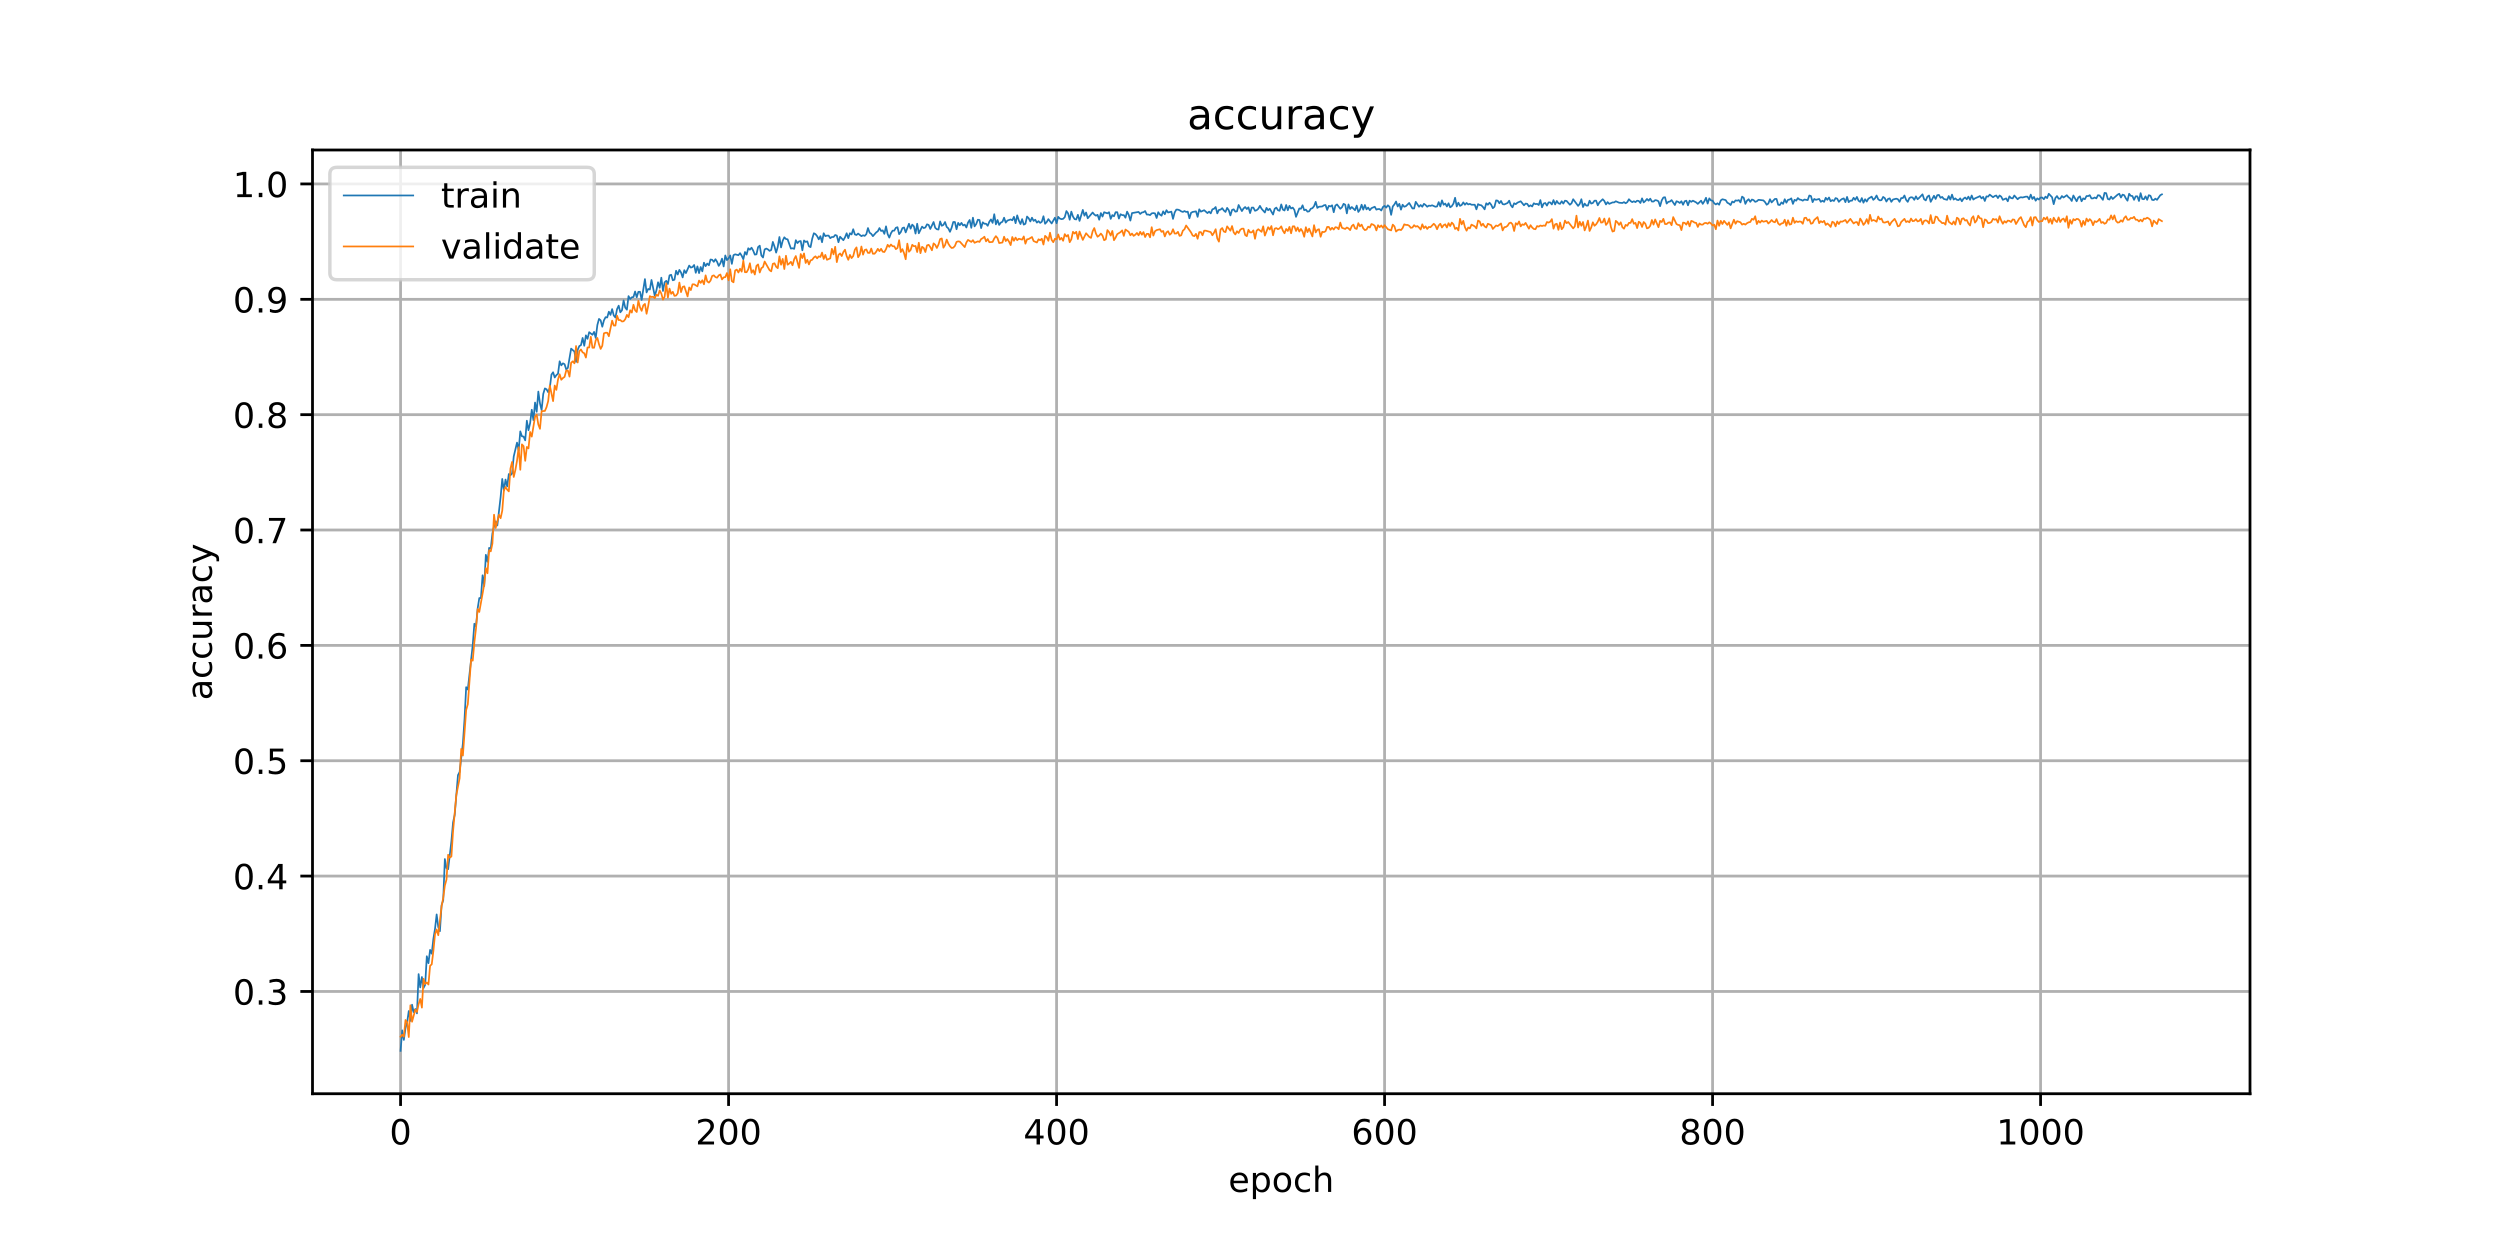 <?xml version="1.0" encoding="utf-8" standalone="no"?>
<!DOCTYPE svg PUBLIC "-//W3C//DTD SVG 1.1//EN"
  "http://www.w3.org/Graphics/SVG/1.1/DTD/svg11.dtd">
<!-- Created with matplotlib (https://matplotlib.org/) -->
<svg height="360pt" version="1.1" viewBox="0 0 720 360" width="720pt" xmlns="http://www.w3.org/2000/svg" xmlns:xlink="http://www.w3.org/1999/xlink">
 <defs>
  <style type="text/css">
*{stroke-linecap:butt;stroke-linejoin:round;}
  </style>
 </defs>
 <g id="figure_1">
  <g id="patch_1">
   <path d="M 0 360 
L 720 360 
L 720 0 
L 0 0 
z
" style="fill:#ffffff;"/>
  </g>
  <g id="axes_1">
   <g id="patch_2">
    <path d="M 90 315 
L 648 315 
L 648 43.2 
L 90 43.2 
z
" style="fill:#ffffff;"/>
   </g>
   <g id="matplotlib.axis_1">
    <g id="xtick_1">
     <g id="line2d_1">
      <path clip-path="url(#p1f4f912e87)" d="M 115.364 315 
L 115.364 43.2 
" style="fill:none;stroke:#b0b0b0;stroke-linecap:square;stroke-width:0.8;"/>
     </g>
     <g id="line2d_2">
      <defs>
       <path d="M 0 0 
L 0 3.5 
" id="m2221d99499" style="stroke:#000000;stroke-width:0.8;"/>
      </defs>
      <g>
       <use style="stroke:#000000;stroke-width:0.8;" x="115.364" xlink:href="#m2221d99499" y="315"/>
      </g>
     </g>
     <g id="text_1">
      <!-- 0 -->
      <defs>
       <path d="M 31.781 66.406 
Q 24.172 66.406 20.328 58.906 
Q 16.5 51.422 16.5 36.375 
Q 16.5 21.391 20.328 13.891 
Q 24.172 6.391 31.781 6.391 
Q 39.453 6.391 43.281 13.891 
Q 47.125 21.391 47.125 36.375 
Q 47.125 51.422 43.281 58.906 
Q 39.453 66.406 31.781 66.406 
z
M 31.781 74.219 
Q 44.047 74.219 50.516 64.516 
Q 56.984 54.828 56.984 36.375 
Q 56.984 17.969 50.516 8.266 
Q 44.047 -1.422 31.781 -1.422 
Q 19.531 -1.422 13.062 8.266 
Q 6.594 17.969 6.594 36.375 
Q 6.594 54.828 13.062 64.516 
Q 19.531 74.219 31.781 74.219 
z
" id="DejaVuSans-48"/>
      </defs>
      <g transform="translate(112.182 329.598)scale(0.1 -0.1)">
       <use xlink:href="#DejaVuSans-48"/>
      </g>
     </g>
    </g>
    <g id="xtick_2">
     <g id="line2d_3">
      <path clip-path="url(#p1f4f912e87)" d="M 209.828 315 
L 209.828 43.2 
" style="fill:none;stroke:#b0b0b0;stroke-linecap:square;stroke-width:0.8;"/>
     </g>
     <g id="line2d_4">
      <g>
       <use style="stroke:#000000;stroke-width:0.8;" x="209.828" xlink:href="#m2221d99499" y="315"/>
      </g>
     </g>
     <g id="text_2">
      <!-- 200 -->
      <defs>
       <path d="M 19.188 8.297 
L 53.609 8.297 
L 53.609 0 
L 7.328 0 
L 7.328 8.297 
Q 12.938 14.109 22.625 23.891 
Q 32.328 33.688 34.812 36.531 
Q 39.547 41.844 41.422 45.531 
Q 43.312 49.219 43.312 52.781 
Q 43.312 58.594 39.234 62.25 
Q 35.156 65.922 28.609 65.922 
Q 23.969 65.922 18.812 64.312 
Q 13.672 62.703 7.812 59.422 
L 7.812 69.391 
Q 13.766 71.781 18.938 73 
Q 24.125 74.219 28.422 74.219 
Q 39.75 74.219 46.484 68.547 
Q 53.219 62.891 53.219 53.422 
Q 53.219 48.922 51.531 44.891 
Q 49.859 40.875 45.406 35.406 
Q 44.188 33.984 37.641 27.219 
Q 31.109 20.453 19.188 8.297 
z
" id="DejaVuSans-50"/>
      </defs>
      <g transform="translate(200.284 329.598)scale(0.1 -0.1)">
       <use xlink:href="#DejaVuSans-50"/>
       <use x="63.623" xlink:href="#DejaVuSans-48"/>
       <use x="127.246" xlink:href="#DejaVuSans-48"/>
      </g>
     </g>
    </g>
    <g id="xtick_3">
     <g id="line2d_5">
      <path clip-path="url(#p1f4f912e87)" d="M 304.292 315 
L 304.292 43.2 
" style="fill:none;stroke:#b0b0b0;stroke-linecap:square;stroke-width:0.8;"/>
     </g>
     <g id="line2d_6">
      <g>
       <use style="stroke:#000000;stroke-width:0.8;" x="304.292" xlink:href="#m2221d99499" y="315"/>
      </g>
     </g>
     <g id="text_3">
      <!-- 400 -->
      <defs>
       <path d="M 37.797 64.312 
L 12.891 25.391 
L 37.797 25.391 
z
M 35.203 72.906 
L 47.609 72.906 
L 47.609 25.391 
L 58.016 25.391 
L 58.016 17.188 
L 47.609 17.188 
L 47.609 0 
L 37.797 0 
L 37.797 17.188 
L 4.891 17.188 
L 4.891 26.703 
z
" id="DejaVuSans-52"/>
      </defs>
      <g transform="translate(294.748 329.598)scale(0.1 -0.1)">
       <use xlink:href="#DejaVuSans-52"/>
       <use x="63.623" xlink:href="#DejaVuSans-48"/>
       <use x="127.246" xlink:href="#DejaVuSans-48"/>
      </g>
     </g>
    </g>
    <g id="xtick_4">
     <g id="line2d_7">
      <path clip-path="url(#p1f4f912e87)" d="M 398.756 315 
L 398.756 43.2 
" style="fill:none;stroke:#b0b0b0;stroke-linecap:square;stroke-width:0.8;"/>
     </g>
     <g id="line2d_8">
      <g>
       <use style="stroke:#000000;stroke-width:0.8;" x="398.756" xlink:href="#m2221d99499" y="315"/>
      </g>
     </g>
     <g id="text_4">
      <!-- 600 -->
      <defs>
       <path d="M 33.016 40.375 
Q 26.375 40.375 22.484 35.828 
Q 18.609 31.297 18.609 23.391 
Q 18.609 15.531 22.484 10.953 
Q 26.375 6.391 33.016 6.391 
Q 39.656 6.391 43.531 10.953 
Q 47.406 15.531 47.406 23.391 
Q 47.406 31.297 43.531 35.828 
Q 39.656 40.375 33.016 40.375 
z
M 52.594 71.297 
L 52.594 62.312 
Q 48.875 64.062 45.094 64.984 
Q 41.312 65.922 37.594 65.922 
Q 27.828 65.922 22.672 59.328 
Q 17.531 52.734 16.797 39.406 
Q 19.672 43.656 24.016 45.922 
Q 28.375 48.188 33.594 48.188 
Q 44.578 48.188 50.953 41.516 
Q 57.328 34.859 57.328 23.391 
Q 57.328 12.156 50.688 5.359 
Q 44.047 -1.422 33.016 -1.422 
Q 20.359 -1.422 13.672 8.266 
Q 6.984 17.969 6.984 36.375 
Q 6.984 53.656 15.188 63.938 
Q 23.391 74.219 37.203 74.219 
Q 40.922 74.219 44.703 73.484 
Q 48.484 72.75 52.594 71.297 
z
" id="DejaVuSans-54"/>
      </defs>
      <g transform="translate(389.212 329.598)scale(0.1 -0.1)">
       <use xlink:href="#DejaVuSans-54"/>
       <use x="63.623" xlink:href="#DejaVuSans-48"/>
       <use x="127.246" xlink:href="#DejaVuSans-48"/>
      </g>
     </g>
    </g>
    <g id="xtick_5">
     <g id="line2d_9">
      <path clip-path="url(#p1f4f912e87)" d="M 493.22 315 
L 493.22 43.2 
" style="fill:none;stroke:#b0b0b0;stroke-linecap:square;stroke-width:0.8;"/>
     </g>
     <g id="line2d_10">
      <g>
       <use style="stroke:#000000;stroke-width:0.8;" x="493.22" xlink:href="#m2221d99499" y="315"/>
      </g>
     </g>
     <g id="text_5">
      <!-- 800 -->
      <defs>
       <path d="M 31.781 34.625 
Q 24.75 34.625 20.719 30.859 
Q 16.703 27.094 16.703 20.516 
Q 16.703 13.922 20.719 10.156 
Q 24.75 6.391 31.781 6.391 
Q 38.812 6.391 42.859 10.172 
Q 46.922 13.969 46.922 20.516 
Q 46.922 27.094 42.891 30.859 
Q 38.875 34.625 31.781 34.625 
z
M 21.922 38.812 
Q 15.578 40.375 12.031 44.719 
Q 8.5 49.078 8.5 55.328 
Q 8.5 64.062 14.719 69.141 
Q 20.953 74.219 31.781 74.219 
Q 42.672 74.219 48.875 69.141 
Q 55.078 64.062 55.078 55.328 
Q 55.078 49.078 51.531 44.719 
Q 48 40.375 41.703 38.812 
Q 48.828 37.156 52.797 32.312 
Q 56.781 27.484 56.781 20.516 
Q 56.781 9.906 50.312 4.234 
Q 43.844 -1.422 31.781 -1.422 
Q 19.734 -1.422 13.25 4.234 
Q 6.781 9.906 6.781 20.516 
Q 6.781 27.484 10.781 32.312 
Q 14.797 37.156 21.922 38.812 
z
M 18.312 54.391 
Q 18.312 48.734 21.844 45.562 
Q 25.391 42.391 31.781 42.391 
Q 38.141 42.391 41.719 45.562 
Q 45.312 48.734 45.312 54.391 
Q 45.312 60.062 41.719 63.234 
Q 38.141 66.406 31.781 66.406 
Q 25.391 66.406 21.844 63.234 
Q 18.312 60.062 18.312 54.391 
z
" id="DejaVuSans-56"/>
      </defs>
      <g transform="translate(483.677 329.598)scale(0.1 -0.1)">
       <use xlink:href="#DejaVuSans-56"/>
       <use x="63.623" xlink:href="#DejaVuSans-48"/>
       <use x="127.246" xlink:href="#DejaVuSans-48"/>
      </g>
     </g>
    </g>
    <g id="xtick_6">
     <g id="line2d_11">
      <path clip-path="url(#p1f4f912e87)" d="M 587.685 315 
L 587.685 43.2 
" style="fill:none;stroke:#b0b0b0;stroke-linecap:square;stroke-width:0.8;"/>
     </g>
     <g id="line2d_12">
      <g>
       <use style="stroke:#000000;stroke-width:0.8;" x="587.685" xlink:href="#m2221d99499" y="315"/>
      </g>
     </g>
     <g id="text_6">
      <!-- 1000 -->
      <defs>
       <path d="M 12.406 8.297 
L 28.516 8.297 
L 28.516 63.922 
L 10.984 60.406 
L 10.984 69.391 
L 28.422 72.906 
L 38.281 72.906 
L 38.281 8.297 
L 54.391 8.297 
L 54.391 0 
L 12.406 0 
z
" id="DejaVuSans-49"/>
      </defs>
      <g transform="translate(574.96 329.598)scale(0.1 -0.1)">
       <use xlink:href="#DejaVuSans-49"/>
       <use x="63.623" xlink:href="#DejaVuSans-48"/>
       <use x="127.246" xlink:href="#DejaVuSans-48"/>
       <use x="190.869" xlink:href="#DejaVuSans-48"/>
      </g>
     </g>
    </g>
    <g id="text_7">
     <!-- epoch -->
     <defs>
      <path d="M 56.203 29.594 
L 56.203 25.203 
L 14.891 25.203 
Q 15.484 15.922 20.484 11.062 
Q 25.484 6.203 34.422 6.203 
Q 39.594 6.203 44.453 7.469 
Q 49.312 8.734 54.109 11.281 
L 54.109 2.781 
Q 49.266 0.734 44.188 -0.344 
Q 39.109 -1.422 33.891 -1.422 
Q 20.797 -1.422 13.156 6.188 
Q 5.516 13.812 5.516 26.812 
Q 5.516 40.234 12.766 48.109 
Q 20.016 56 32.328 56 
Q 43.359 56 49.781 48.891 
Q 56.203 41.797 56.203 29.594 
z
M 47.219 32.234 
Q 47.125 39.594 43.094 43.984 
Q 39.062 48.391 32.422 48.391 
Q 24.906 48.391 20.391 44.141 
Q 15.875 39.891 15.188 32.172 
z
" id="DejaVuSans-101"/>
      <path d="M 18.109 8.203 
L 18.109 -20.797 
L 9.078 -20.797 
L 9.078 54.688 
L 18.109 54.688 
L 18.109 46.391 
Q 20.953 51.266 25.266 53.625 
Q 29.594 56 35.594 56 
Q 45.562 56 51.781 48.094 
Q 58.016 40.188 58.016 27.297 
Q 58.016 14.406 51.781 6.484 
Q 45.562 -1.422 35.594 -1.422 
Q 29.594 -1.422 25.266 0.953 
Q 20.953 3.328 18.109 8.203 
z
M 48.688 27.297 
Q 48.688 37.203 44.609 42.844 
Q 40.531 48.484 33.406 48.484 
Q 26.266 48.484 22.188 42.844 
Q 18.109 37.203 18.109 27.297 
Q 18.109 17.391 22.188 11.75 
Q 26.266 6.109 33.406 6.109 
Q 40.531 6.109 44.609 11.75 
Q 48.688 17.391 48.688 27.297 
z
" id="DejaVuSans-112"/>
      <path d="M 30.609 48.391 
Q 23.391 48.391 19.188 42.75 
Q 14.984 37.109 14.984 27.297 
Q 14.984 17.484 19.156 11.844 
Q 23.344 6.203 30.609 6.203 
Q 37.797 6.203 41.984 11.859 
Q 46.188 17.531 46.188 27.297 
Q 46.188 37.016 41.984 42.703 
Q 37.797 48.391 30.609 48.391 
z
M 30.609 56 
Q 42.328 56 49.016 48.375 
Q 55.719 40.766 55.719 27.297 
Q 55.719 13.875 49.016 6.219 
Q 42.328 -1.422 30.609 -1.422 
Q 18.844 -1.422 12.172 6.219 
Q 5.516 13.875 5.516 27.297 
Q 5.516 40.766 12.172 48.375 
Q 18.844 56 30.609 56 
z
" id="DejaVuSans-111"/>
      <path d="M 48.781 52.594 
L 48.781 44.188 
Q 44.969 46.297 41.141 47.344 
Q 37.312 48.391 33.406 48.391 
Q 24.656 48.391 19.812 42.844 
Q 14.984 37.312 14.984 27.297 
Q 14.984 17.281 19.812 11.734 
Q 24.656 6.203 33.406 6.203 
Q 37.312 6.203 41.141 7.25 
Q 44.969 8.297 48.781 10.406 
L 48.781 2.094 
Q 45.016 0.344 40.984 -0.531 
Q 36.969 -1.422 32.422 -1.422 
Q 20.062 -1.422 12.781 6.344 
Q 5.516 14.109 5.516 27.297 
Q 5.516 40.672 12.859 48.328 
Q 20.219 56 33.016 56 
Q 37.156 56 41.109 55.141 
Q 45.062 54.297 48.781 52.594 
z
" id="DejaVuSans-99"/>
      <path d="M 54.891 33.016 
L 54.891 0 
L 45.906 0 
L 45.906 32.719 
Q 45.906 40.484 42.875 44.328 
Q 39.844 48.188 33.797 48.188 
Q 26.516 48.188 22.312 43.547 
Q 18.109 38.922 18.109 30.906 
L 18.109 0 
L 9.078 0 
L 9.078 75.984 
L 18.109 75.984 
L 18.109 46.188 
Q 21.344 51.125 25.703 53.562 
Q 30.078 56 35.797 56 
Q 45.219 56 50.047 50.172 
Q 54.891 44.344 54.891 33.016 
z
" id="DejaVuSans-104"/>
     </defs>
     <g transform="translate(353.772 343.277)scale(0.1 -0.1)">
      <use xlink:href="#DejaVuSans-101"/>
      <use x="61.523" xlink:href="#DejaVuSans-112"/>
      <use x="125" xlink:href="#DejaVuSans-111"/>
      <use x="186.182" xlink:href="#DejaVuSans-99"/>
      <use x="241.162" xlink:href="#DejaVuSans-104"/>
     </g>
    </g>
   </g>
   <g id="matplotlib.axis_2">
    <g id="ytick_1">
     <g id="line2d_13">
      <path clip-path="url(#p1f4f912e87)" d="M 90 285.536 
L 648 285.536 
" style="fill:none;stroke:#b0b0b0;stroke-linecap:square;stroke-width:0.8;"/>
     </g>
     <g id="line2d_14">
      <defs>
       <path d="M 0 0 
L -3.5 0 
" id="m029788d03e" style="stroke:#000000;stroke-width:0.8;"/>
      </defs>
      <g>
       <use style="stroke:#000000;stroke-width:0.8;" x="90" xlink:href="#m029788d03e" y="285.536"/>
      </g>
     </g>
     <g id="text_8">
      <!-- 0.3 -->
      <defs>
       <path d="M 10.688 12.406 
L 21 12.406 
L 21 0 
L 10.688 0 
z
" id="DejaVuSans-46"/>
       <path d="M 40.578 39.312 
Q 47.656 37.797 51.625 33 
Q 55.609 28.219 55.609 21.188 
Q 55.609 10.406 48.188 4.484 
Q 40.766 -1.422 27.094 -1.422 
Q 22.516 -1.422 17.656 -0.516 
Q 12.797 0.391 7.625 2.203 
L 7.625 11.719 
Q 11.719 9.328 16.594 8.109 
Q 21.484 6.891 26.812 6.891 
Q 36.078 6.891 40.938 10.547 
Q 45.797 14.203 45.797 21.188 
Q 45.797 27.641 41.281 31.266 
Q 36.766 34.906 28.719 34.906 
L 20.219 34.906 
L 20.219 43.016 
L 29.109 43.016 
Q 36.375 43.016 40.234 45.922 
Q 44.094 48.828 44.094 54.297 
Q 44.094 59.906 40.109 62.906 
Q 36.141 65.922 28.719 65.922 
Q 24.656 65.922 20.016 65.031 
Q 15.375 64.156 9.812 62.312 
L 9.812 71.094 
Q 15.438 72.656 20.344 73.438 
Q 25.25 74.219 29.594 74.219 
Q 40.828 74.219 47.359 69.109 
Q 53.906 64.016 53.906 55.328 
Q 53.906 49.266 50.438 45.094 
Q 46.969 40.922 40.578 39.312 
z
" id="DejaVuSans-51"/>
      </defs>
      <g transform="translate(67.097 289.335)scale(0.1 -0.1)">
       <use xlink:href="#DejaVuSans-48"/>
       <use x="63.623" xlink:href="#DejaVuSans-46"/>
       <use x="95.41" xlink:href="#DejaVuSans-51"/>
      </g>
     </g>
    </g>
    <g id="ytick_2">
     <g id="line2d_15">
      <path clip-path="url(#p1f4f912e87)" d="M 90 252.314 
L 648 252.314 
" style="fill:none;stroke:#b0b0b0;stroke-linecap:square;stroke-width:0.8;"/>
     </g>
     <g id="line2d_16">
      <g>
       <use style="stroke:#000000;stroke-width:0.8;" x="90" xlink:href="#m029788d03e" y="252.314"/>
      </g>
     </g>
     <g id="text_9">
      <!-- 0.4 -->
      <g transform="translate(67.097 256.113)scale(0.1 -0.1)">
       <use xlink:href="#DejaVuSans-48"/>
       <use x="63.623" xlink:href="#DejaVuSans-46"/>
       <use x="95.41" xlink:href="#DejaVuSans-52"/>
      </g>
     </g>
    </g>
    <g id="ytick_3">
     <g id="line2d_17">
      <path clip-path="url(#p1f4f912e87)" d="M 90 219.091 
L 648 219.091 
" style="fill:none;stroke:#b0b0b0;stroke-linecap:square;stroke-width:0.8;"/>
     </g>
     <g id="line2d_18">
      <g>
       <use style="stroke:#000000;stroke-width:0.8;" x="90" xlink:href="#m029788d03e" y="219.091"/>
      </g>
     </g>
     <g id="text_10">
      <!-- 0.5 -->
      <defs>
       <path d="M 10.797 72.906 
L 49.516 72.906 
L 49.516 64.594 
L 19.828 64.594 
L 19.828 46.734 
Q 21.969 47.469 24.109 47.828 
Q 26.266 48.188 28.422 48.188 
Q 40.625 48.188 47.75 41.5 
Q 54.891 34.812 54.891 23.391 
Q 54.891 11.625 47.562 5.094 
Q 40.234 -1.422 26.906 -1.422 
Q 22.312 -1.422 17.547 -0.641 
Q 12.797 0.141 7.719 1.703 
L 7.719 11.625 
Q 12.109 9.234 16.797 8.062 
Q 21.484 6.891 26.703 6.891 
Q 35.156 6.891 40.078 11.328 
Q 45.016 15.766 45.016 23.391 
Q 45.016 31 40.078 35.438 
Q 35.156 39.891 26.703 39.891 
Q 22.75 39.891 18.812 39.016 
Q 14.891 38.141 10.797 36.281 
z
" id="DejaVuSans-53"/>
      </defs>
      <g transform="translate(67.097 222.891)scale(0.1 -0.1)">
       <use xlink:href="#DejaVuSans-48"/>
       <use x="63.623" xlink:href="#DejaVuSans-46"/>
       <use x="95.41" xlink:href="#DejaVuSans-53"/>
      </g>
     </g>
    </g>
    <g id="ytick_4">
     <g id="line2d_19">
      <path clip-path="url(#p1f4f912e87)" d="M 90 185.869 
L 648 185.869 
" style="fill:none;stroke:#b0b0b0;stroke-linecap:square;stroke-width:0.8;"/>
     </g>
     <g id="line2d_20">
      <g>
       <use style="stroke:#000000;stroke-width:0.8;" x="90" xlink:href="#m029788d03e" y="185.869"/>
      </g>
     </g>
     <g id="text_11">
      <!-- 0.6 -->
      <g transform="translate(67.097 189.668)scale(0.1 -0.1)">
       <use xlink:href="#DejaVuSans-48"/>
       <use x="63.623" xlink:href="#DejaVuSans-46"/>
       <use x="95.41" xlink:href="#DejaVuSans-54"/>
      </g>
     </g>
    </g>
    <g id="ytick_5">
     <g id="line2d_21">
      <path clip-path="url(#p1f4f912e87)" d="M 90 152.647 
L 648 152.647 
" style="fill:none;stroke:#b0b0b0;stroke-linecap:square;stroke-width:0.8;"/>
     </g>
     <g id="line2d_22">
      <g>
       <use style="stroke:#000000;stroke-width:0.8;" x="90" xlink:href="#m029788d03e" y="152.647"/>
      </g>
     </g>
     <g id="text_12">
      <!-- 0.7 -->
      <defs>
       <path d="M 8.203 72.906 
L 55.078 72.906 
L 55.078 68.703 
L 28.609 0 
L 18.312 0 
L 43.219 64.594 
L 8.203 64.594 
z
" id="DejaVuSans-55"/>
      </defs>
      <g transform="translate(67.097 156.446)scale(0.1 -0.1)">
       <use xlink:href="#DejaVuSans-48"/>
       <use x="63.623" xlink:href="#DejaVuSans-46"/>
       <use x="95.41" xlink:href="#DejaVuSans-55"/>
      </g>
     </g>
    </g>
    <g id="ytick_6">
     <g id="line2d_23">
      <path clip-path="url(#p1f4f912e87)" d="M 90 119.424 
L 648 119.424 
" style="fill:none;stroke:#b0b0b0;stroke-linecap:square;stroke-width:0.8;"/>
     </g>
     <g id="line2d_24">
      <g>
       <use style="stroke:#000000;stroke-width:0.8;" x="90" xlink:href="#m029788d03e" y="119.424"/>
      </g>
     </g>
     <g id="text_13">
      <!-- 0.8 -->
      <g transform="translate(67.097 123.224)scale(0.1 -0.1)">
       <use xlink:href="#DejaVuSans-48"/>
       <use x="63.623" xlink:href="#DejaVuSans-46"/>
       <use x="95.41" xlink:href="#DejaVuSans-56"/>
      </g>
     </g>
    </g>
    <g id="ytick_7">
     <g id="line2d_25">
      <path clip-path="url(#p1f4f912e87)" d="M 90 86.202 
L 648 86.202 
" style="fill:none;stroke:#b0b0b0;stroke-linecap:square;stroke-width:0.8;"/>
     </g>
     <g id="line2d_26">
      <g>
       <use style="stroke:#000000;stroke-width:0.8;" x="90" xlink:href="#m029788d03e" y="86.202"/>
      </g>
     </g>
     <g id="text_14">
      <!-- 0.9 -->
      <defs>
       <path d="M 10.984 1.516 
L 10.984 10.5 
Q 14.703 8.734 18.5 7.812 
Q 22.312 6.891 25.984 6.891 
Q 35.75 6.891 40.891 13.453 
Q 46.047 20.016 46.781 33.406 
Q 43.953 29.203 39.594 26.953 
Q 35.25 24.703 29.984 24.703 
Q 19.047 24.703 12.672 31.312 
Q 6.297 37.938 6.297 49.422 
Q 6.297 60.641 12.938 67.422 
Q 19.578 74.219 30.609 74.219 
Q 43.266 74.219 49.922 64.516 
Q 56.594 54.828 56.594 36.375 
Q 56.594 19.141 48.406 8.859 
Q 40.234 -1.422 26.422 -1.422 
Q 22.703 -1.422 18.891 -0.688 
Q 15.094 0.047 10.984 1.516 
z
M 30.609 32.422 
Q 37.25 32.422 41.125 36.953 
Q 45.016 41.5 45.016 49.422 
Q 45.016 57.281 41.125 61.844 
Q 37.25 66.406 30.609 66.406 
Q 23.969 66.406 20.094 61.844 
Q 16.219 57.281 16.219 49.422 
Q 16.219 41.5 20.094 36.953 
Q 23.969 32.422 30.609 32.422 
z
" id="DejaVuSans-57"/>
      </defs>
      <g transform="translate(67.097 90.001)scale(0.1 -0.1)">
       <use xlink:href="#DejaVuSans-48"/>
       <use x="63.623" xlink:href="#DejaVuSans-46"/>
       <use x="95.41" xlink:href="#DejaVuSans-57"/>
      </g>
     </g>
    </g>
    <g id="ytick_8">
     <g id="line2d_27">
      <path clip-path="url(#p1f4f912e87)" d="M 90 52.98 
L 648 52.98 
" style="fill:none;stroke:#b0b0b0;stroke-linecap:square;stroke-width:0.8;"/>
     </g>
     <g id="line2d_28">
      <g>
       <use style="stroke:#000000;stroke-width:0.8;" x="90" xlink:href="#m029788d03e" y="52.98"/>
      </g>
     </g>
     <g id="text_15">
      <!-- 1.0 -->
      <g transform="translate(67.097 56.779)scale(0.1 -0.1)">
       <use xlink:href="#DejaVuSans-49"/>
       <use x="63.623" xlink:href="#DejaVuSans-46"/>
       <use x="95.41" xlink:href="#DejaVuSans-48"/>
      </g>
     </g>
    </g>
    <g id="text_16">
     <!-- accuracy -->
     <defs>
      <path d="M 34.281 27.484 
Q 23.391 27.484 19.188 25 
Q 14.984 22.516 14.984 16.5 
Q 14.984 11.719 18.141 8.906 
Q 21.297 6.109 26.703 6.109 
Q 34.188 6.109 38.703 11.406 
Q 43.219 16.703 43.219 25.484 
L 43.219 27.484 
z
M 52.203 31.203 
L 52.203 0 
L 43.219 0 
L 43.219 8.297 
Q 40.141 3.328 35.547 0.953 
Q 30.953 -1.422 24.312 -1.422 
Q 15.922 -1.422 10.953 3.297 
Q 6 8.016 6 15.922 
Q 6 25.141 12.172 29.828 
Q 18.359 34.516 30.609 34.516 
L 43.219 34.516 
L 43.219 35.406 
Q 43.219 41.609 39.141 45 
Q 35.062 48.391 27.688 48.391 
Q 23 48.391 18.547 47.266 
Q 14.109 46.141 10.016 43.891 
L 10.016 52.203 
Q 14.938 54.109 19.578 55.047 
Q 24.219 56 28.609 56 
Q 40.484 56 46.344 49.844 
Q 52.203 43.703 52.203 31.203 
z
" id="DejaVuSans-97"/>
      <path d="M 8.5 21.578 
L 8.5 54.688 
L 17.484 54.688 
L 17.484 21.922 
Q 17.484 14.156 20.5 10.266 
Q 23.531 6.391 29.594 6.391 
Q 36.859 6.391 41.078 11.031 
Q 45.312 15.672 45.312 23.688 
L 45.312 54.688 
L 54.297 54.688 
L 54.297 0 
L 45.312 0 
L 45.312 8.406 
Q 42.047 3.422 37.719 1 
Q 33.406 -1.422 27.688 -1.422 
Q 18.266 -1.422 13.375 4.438 
Q 8.5 10.297 8.5 21.578 
z
M 31.109 56 
z
" id="DejaVuSans-117"/>
      <path d="M 41.109 46.297 
Q 39.594 47.172 37.812 47.578 
Q 36.031 48 33.891 48 
Q 26.266 48 22.188 43.047 
Q 18.109 38.094 18.109 28.812 
L 18.109 0 
L 9.078 0 
L 9.078 54.688 
L 18.109 54.688 
L 18.109 46.188 
Q 20.953 51.172 25.484 53.578 
Q 30.031 56 36.531 56 
Q 37.453 56 38.578 55.875 
Q 39.703 55.766 41.062 55.516 
z
" id="DejaVuSans-114"/>
      <path d="M 32.172 -5.078 
Q 28.375 -14.844 24.75 -17.812 
Q 21.141 -20.797 15.094 -20.797 
L 7.906 -20.797 
L 7.906 -13.281 
L 13.188 -13.281 
Q 16.891 -13.281 18.938 -11.516 
Q 21 -9.766 23.484 -3.219 
L 25.094 0.875 
L 2.984 54.688 
L 12.5 54.688 
L 29.594 11.922 
L 46.688 54.688 
L 56.203 54.688 
z
" id="DejaVuSans-121"/>
     </defs>
     <g transform="translate(61.017 201.659)rotate(-90)scale(0.1 -0.1)">
      <use xlink:href="#DejaVuSans-97"/>
      <use x="61.279" xlink:href="#DejaVuSans-99"/>
      <use x="116.26" xlink:href="#DejaVuSans-99"/>
      <use x="171.24" xlink:href="#DejaVuSans-117"/>
      <use x="234.619" xlink:href="#DejaVuSans-114"/>
      <use x="275.732" xlink:href="#DejaVuSans-97"/>
      <use x="337.012" xlink:href="#DejaVuSans-99"/>
      <use x="391.992" xlink:href="#DejaVuSans-121"/>
     </g>
    </g>
   </g>
   <g id="line2d_29">
    <path clip-path="url(#p1f4f912e87)" d="M 115.364 302.645 
L 115.836 296.748 
L 116.308 299.489 
L 116.781 296.084 
L 117.253 294.423 
L 117.725 291.184 
L 118.198 294.008 
L 118.67 289.357 
L 119.142 291.516 
L 119.615 290.602 
L 120.087 291.848 
L 120.559 280.553 
L 121.031 284.373 
L 121.504 281.383 
L 121.976 284.539 
L 122.448 283.626 
L 122.921 275.403 
L 123.393 277.397 
L 123.865 273.576 
L 124.338 274.656 
L 124.81 270.42 
L 125.282 267.513 
L 125.755 263.36 
L 126.227 267.015 
L 126.699 268.177 
L 127.172 260.702 
L 127.644 259.29 
L 128.116 247.413 
L 128.589 250.071 
L 129.061 250.32 
L 130.006 242.264 
L 130.478 236.865 
L 130.95 234.706 
L 131.895 223.244 
L 132.367 222.331 
L 133.312 214.108 
L 133.784 207.131 
L 134.256 197.912 
L 134.729 198.577 
L 136.146 185.786 
L 136.618 179.64 
L 137.09 180.387 
L 137.563 175.238 
L 138.035 172.248 
L 138.507 172.248 
L 138.98 165.686 
L 139.452 168.76 
L 139.924 159.79 
L 140.397 161.783 
L 140.869 157.796 
L 141.341 157.962 
L 141.814 153.643 
L 142.286 151.567 
L 142.758 150.155 
L 143.231 151.318 
L 144.175 143.178 
L 144.648 137.946 
L 145.12 141.268 
L 145.592 138.112 
L 146.065 140.105 
L 146.537 136.534 
L 147.009 136.866 
L 147.481 136.368 
L 147.954 131.468 
L 148.898 127.481 
L 149.371 129.723 
L 149.843 124.242 
L 150.315 125.654 
L 150.788 125.737 
L 151.26 126.816 
L 151.732 121.169 
L 152.205 123.909 
L 152.677 121.833 
L 153.149 118.012 
L 153.622 121.002 
L 154.094 115.936 
L 154.566 118.594 
L 155.039 112.78 
L 155.511 116.185 
L 155.983 118.096 
L 156.456 113.444 
L 156.928 111.866 
L 157.4 112.116 
L 157.873 112.946 
L 158.345 111.7 
L 158.817 107.88 
L 159.289 107.215 
L 159.762 108.71 
L 160.234 108.046 
L 160.706 107.631 
L 161.179 104.059 
L 161.651 105.222 
L 162.123 104.641 
L 162.596 104.89 
L 163.068 106.385 
L 163.54 105.969 
L 164.485 100.405 
L 165.43 101.235 
L 165.902 104.225 
L 166.374 100.737 
L 166.847 99.657 
L 167.319 99.408 
L 167.791 97.332 
L 168.264 99.574 
L 168.736 96.584 
L 169.208 97.581 
L 169.681 95.67 
L 170.625 96.418 
L 171.098 95.587 
L 171.57 97.332 
L 172.042 93.594 
L 172.514 91.85 
L 172.987 92.265 
L 173.459 94.092 
L 173.931 92.265 
L 174.404 91.352 
L 174.876 91.435 
L 175.348 89.774 
L 175.821 90.687 
L 176.293 89.026 
L 176.765 90.853 
L 177.238 91.435 
L 177.71 89.026 
L 178.182 88.029 
L 178.655 89.94 
L 179.127 89.358 
L 179.599 86.534 
L 180.072 88.611 
L 180.544 89.192 
L 181.016 85.289 
L 181.489 86.119 
L 181.961 85.621 
L 182.433 85.538 
L 182.906 83.96 
L 183.378 85.621 
L 183.85 84.043 
L 184.322 84.043 
L 184.795 86.368 
L 185.739 80.388 
L 186.212 84.209 
L 186.684 83.212 
L 187.156 83.378 
L 187.629 80.637 
L 188.573 85.205 
L 189.046 83.627 
L 189.518 81.302 
L 189.99 82.88 
L 190.463 79.973 
L 190.935 83.794 
L 191.407 81.302 
L 191.88 80.887 
L 192.352 81.8 
L 192.824 79.308 
L 193.297 79.142 
L 193.769 80.72 
L 194.241 80.554 
L 194.714 77.98 
L 195.186 79.059 
L 195.658 77.73 
L 196.131 78.478 
L 196.603 79.89 
L 197.075 77.813 
L 197.547 78.644 
L 198.492 76.485 
L 198.964 77.066 
L 199.437 76.9 
L 199.909 76.318 
L 200.381 78.561 
L 200.854 76.734 
L 201.326 78.644 
L 201.798 76.9 
L 202.271 78.146 
L 202.743 75.654 
L 203.215 76.651 
L 203.688 75.903 
L 204.16 76.402 
L 204.632 74.74 
L 205.105 74.823 
L 205.577 75.405 
L 206.049 74.657 
L 206.522 75.405 
L 206.994 76.568 
L 207.466 75.82 
L 207.939 74.491 
L 208.411 76.734 
L 208.883 73.578 
L 209.356 74.907 
L 209.828 74.408 
L 210.3 73.578 
L 210.772 75.986 
L 211.245 73.495 
L 211.717 73.245 
L 212.662 73.495 
L 213.134 72.913 
L 213.606 73.661 
L 214.079 74.657 
L 214.551 72.581 
L 215.023 73.328 
L 215.496 71.501 
L 215.968 71.917 
L 216.44 71.335 
L 216.913 72.166 
L 217.385 73.328 
L 217.857 73.245 
L 218.33 71.169 
L 218.802 70.754 
L 219.274 73.578 
L 219.747 74.159 
L 220.219 71.833 
L 220.691 71.584 
L 221.164 71.833 
L 221.636 72.249 
L 222.108 72 
L 222.58 69.674 
L 223.053 71.003 
L 223.525 72.747 
L 223.997 71.086 
L 224.47 68.262 
L 224.942 71.252 
L 225.414 69.342 
L 225.887 68.345 
L 226.359 68.843 
L 226.831 68.927 
L 227.776 71.584 
L 228.248 71.501 
L 228.721 71.667 
L 229.193 69.176 
L 229.665 70.006 
L 230.138 69.508 
L 230.61 69.425 
L 231.082 72.083 
L 231.555 69.259 
L 232.027 69.674 
L 232.499 69.508 
L 232.972 70.92 
L 233.444 71.169 
L 233.916 68.76 
L 234.389 67.182 
L 234.861 67.432 
L 235.333 68.013 
L 235.805 68.927 
L 236.278 68.013 
L 236.75 69.757 
L 237.222 67.182 
L 237.695 68.013 
L 238.167 67.847 
L 238.639 67.847 
L 239.112 68.594 
L 239.584 68.262 
L 240.056 68.262 
L 240.529 67.681 
L 241.001 67.847 
L 241.473 69.757 
L 241.946 68.179 
L 242.89 69.176 
L 243.363 68.345 
L 243.835 67.182 
L 244.307 68.594 
L 244.78 67.182 
L 245.252 67.515 
L 245.724 66.02 
L 246.197 67.515 
L 246.669 67.681 
L 247.141 67.265 
L 248.086 68.013 
L 248.558 67.764 
L 249.03 67.93 
L 249.503 67.432 
L 249.975 65.687 
L 250.447 67.016 
L 250.92 67.348 
L 251.392 68.013 
L 252.337 66.933 
L 252.809 66.601 
L 253.281 65.687 
L 253.754 66.518 
L 254.226 66.352 
L 254.698 67.348 
L 255.171 65.189 
L 255.643 67.432 
L 256.115 68.428 
L 256.588 67.182 
L 257.06 66.435 
L 257.532 66.435 
L 258.005 65.604 
L 258.477 65.438 
L 258.949 67.432 
L 259.422 66.85 
L 259.894 65.687 
L 260.366 65.521 
L 260.838 66.933 
L 261.783 64.442 
L 262.255 65.853 
L 262.728 64.691 
L 263.2 65.189 
L 263.672 67.265 
L 264.145 64.442 
L 264.617 67.182 
L 265.562 65.272 
L 266.034 65.687 
L 266.506 65.521 
L 266.979 64.608 
L 267.451 64.774 
L 267.923 65.937 
L 268.868 63.943 
L 269.34 65.604 
L 269.813 66.02 
L 270.285 66.103 
L 270.757 63.777 
L 271.23 65.023 
L 271.702 64.774 
L 272.174 63.943 
L 272.647 65.355 
L 273.119 65.77 
L 273.591 66.767 
L 274.063 65.604 
L 274.536 63.943 
L 275.008 63.943 
L 275.48 66.02 
L 275.953 64.192 
L 276.425 64.857 
L 276.897 64.192 
L 277.37 64.94 
L 277.842 64.691 
L 278.314 65.521 
L 278.787 64.109 
L 279.259 63.362 
L 279.731 65.604 
L 280.204 62.697 
L 280.676 65.189 
L 281.148 64.525 
L 281.621 63.279 
L 282.093 63.362 
L 282.565 65.687 
L 283.038 64.026 
L 283.51 64.442 
L 283.982 64.442 
L 284.455 65.023 
L 284.927 63.86 
L 285.399 63.196 
L 285.872 64.192 
L 286.344 61.701 
L 286.816 64.608 
L 287.288 63.362 
L 287.761 64.774 
L 288.233 64.109 
L 288.705 63.86 
L 289.178 62.697 
L 289.65 64.109 
L 290.122 63.528 
L 291.067 63.196 
L 291.539 63.445 
L 292.012 62.448 
L 292.484 64.275 
L 292.956 62.033 
L 293.429 63.528 
L 293.901 64.525 
L 294.373 63.113 
L 294.846 64.691 
L 295.318 64.442 
L 295.79 62.365 
L 296.263 62.863 
L 296.735 63.777 
L 297.207 62.697 
L 297.68 63.611 
L 298.152 63.279 
L 298.624 64.109 
L 299.096 63.694 
L 299.569 64.192 
L 300.041 63.86 
L 300.513 62.282 
L 300.986 64.442 
L 301.458 63.943 
L 301.93 63.113 
L 302.875 64.358 
L 303.82 62.697 
L 304.292 64.275 
L 304.764 62.448 
L 305.237 62.947 
L 305.709 63.113 
L 306.181 63.03 
L 306.654 62.531 
L 307.126 60.787 
L 307.598 61.452 
L 308.071 63.279 
L 308.543 60.953 
L 309.015 62.365 
L 309.488 63.113 
L 309.96 63.196 
L 310.432 61.867 
L 310.905 63.611 
L 311.849 60.455 
L 312.321 62.116 
L 312.794 61.202 
L 313.266 62.863 
L 314.683 61.202 
L 315.155 61.784 
L 315.628 62.116 
L 316.1 61.867 
L 316.572 63.279 
L 317.045 61.368 
L 317.517 62.365 
L 317.989 61.119 
L 318.934 61.452 
L 319.406 61.119 
L 319.879 63.03 
L 320.351 61.95 
L 320.823 62.282 
L 321.296 61.119 
L 321.768 61.119 
L 322.24 62.947 
L 322.713 61.701 
L 323.185 61.95 
L 323.657 61.95 
L 324.13 62.697 
L 324.602 60.953 
L 325.074 61.867 
L 325.546 63.528 
L 326.019 61.368 
L 327.908 61.036 
L 328.38 61.618 
L 328.853 61.202 
L 329.325 61.119 
L 329.797 60.787 
L 330.27 61.784 
L 330.742 61.784 
L 331.214 61.95 
L 331.687 61.452 
L 332.159 61.368 
L 332.631 61.452 
L 333.104 62.78 
L 333.576 61.119 
L 334.048 61.784 
L 334.521 62.116 
L 334.993 60.87 
L 335.465 61.701 
L 335.938 60.538 
L 336.41 61.202 
L 337.354 60.953 
L 337.827 63.03 
L 338.299 61.202 
L 338.771 60.372 
L 339.244 60.372 
L 339.716 60.538 
L 340.188 60.87 
L 340.661 61.036 
L 341.133 60.787 
L 341.605 61.036 
L 342.078 60.953 
L 342.55 62.863 
L 343.022 61.285 
L 343.495 61.036 
L 344.439 60.87 
L 344.912 62.448 
L 345.384 60.289 
L 345.856 60.953 
L 346.801 60.538 
L 347.746 61.368 
L 348.218 60.953 
L 348.69 61.452 
L 349.163 60.289 
L 349.635 60.123 
L 350.107 59.624 
L 350.579 61.452 
L 351.052 60.455 
L 351.524 60.372 
L 351.996 59.957 
L 352.469 60.621 
L 352.941 61.036 
L 353.413 59.873 
L 353.886 60.538 
L 354.358 62.033 
L 354.83 60.455 
L 355.303 60.289 
L 355.775 60.953 
L 356.247 60.87 
L 356.72 59.043 
L 357.664 60.787 
L 358.137 60.04 
L 358.609 59.624 
L 359.081 60.206 
L 359.554 59.707 
L 360.026 61.368 
L 360.498 59.79 
L 360.971 59.79 
L 361.443 60.704 
L 361.915 60.538 
L 362.388 60.123 
L 362.86 59.292 
L 363.332 60.123 
L 364.277 61.202 
L 364.749 59.873 
L 365.221 60.538 
L 365.694 60.123 
L 366.638 61.784 
L 367.111 60.123 
L 367.583 59.79 
L 368.055 60.538 
L 368.528 60.704 
L 369 58.877 
L 369.472 60.372 
L 369.945 60.621 
L 370.417 59.043 
L 370.889 60.538 
L 371.362 59.292 
L 371.834 60.04 
L 372.306 59.79 
L 372.779 60.455 
L 373.251 62.448 
L 374.196 60.04 
L 374.668 60.123 
L 375.14 59.126 
L 375.612 60.538 
L 376.085 60.372 
L 376.557 60.953 
L 377.029 60.87 
L 377.502 60.123 
L 377.974 59.957 
L 378.446 59.375 
L 378.919 58.129 
L 379.391 59.873 
L 379.863 59.541 
L 380.808 59.458 
L 381.28 59.126 
L 381.753 59.043 
L 382.225 60.455 
L 382.697 59.292 
L 383.17 59.458 
L 383.642 59.126 
L 384.114 61.119 
L 384.587 59.209 
L 385.059 58.877 
L 386.004 60.123 
L 386.476 59.707 
L 386.948 58.711 
L 387.421 58.96 
L 387.893 61.452 
L 388.365 58.877 
L 388.837 60.206 
L 389.31 59.624 
L 390.254 60.538 
L 390.727 59.209 
L 391.199 61.036 
L 391.671 60.372 
L 392.144 58.96 
L 392.616 60.372 
L 393.088 59.043 
L 393.561 60.289 
L 394.033 59.79 
L 394.505 60.538 
L 394.978 59.957 
L 395.922 59.541 
L 396.395 60.372 
L 396.867 60.206 
L 397.339 60.206 
L 397.812 60.621 
L 398.284 59.624 
L 398.756 59.292 
L 399.229 59.79 
L 399.701 59.126 
L 400.173 59.541 
L 400.646 61.867 
L 401.118 59.458 
L 401.59 58.877 
L 402.062 58.046 
L 402.535 59.458 
L 403.007 58.711 
L 403.479 60.372 
L 403.952 58.96 
L 404.424 59.541 
L 404.896 59.375 
L 405.841 58.461 
L 406.786 60.04 
L 407.258 60.04 
L 407.73 58.129 
L 408.675 59.541 
L 409.147 59.043 
L 409.62 59.541 
L 410.092 58.711 
L 410.564 59.043 
L 411.037 59.541 
L 411.509 59.209 
L 411.981 59.292 
L 412.454 59.126 
L 413.398 59.541 
L 413.87 59.458 
L 414.343 58.212 
L 414.815 59.458 
L 415.287 57.714 
L 415.76 58.96 
L 416.232 58.628 
L 416.704 59.458 
L 417.177 58.545 
L 417.649 59.707 
L 418.121 59.375 
L 418.594 58.628 
L 419.066 56.966 
L 419.538 59.458 
L 420.011 58.378 
L 420.483 59.292 
L 420.955 59.043 
L 421.428 58.295 
L 421.9 58.96 
L 422.372 58.461 
L 422.845 58.877 
L 423.317 58.711 
L 423.789 58.96 
L 424.734 58.96 
L 425.206 60.289 
L 425.679 58.794 
L 426.151 59.043 
L 426.623 59.126 
L 427.095 59.624 
L 427.568 60.289 
L 428.04 58.545 
L 428.512 58.96 
L 428.985 58.378 
L 429.457 58.96 
L 429.929 59.957 
L 430.402 59.541 
L 430.874 57.714 
L 431.346 57.797 
L 431.819 58.545 
L 432.291 57.88 
L 432.763 58.794 
L 433.236 58.877 
L 434.18 58.461 
L 434.653 57.797 
L 435.125 59.126 
L 435.597 59.707 
L 436.07 58.545 
L 436.542 58.794 
L 437.014 58.378 
L 437.959 57.963 
L 438.904 59.126 
L 439.376 58.628 
L 439.848 58.711 
L 440.32 59.458 
L 440.793 59.126 
L 441.265 59.458 
L 441.737 58.545 
L 442.21 58.794 
L 442.682 58.711 
L 443.154 59.043 
L 443.627 57.631 
L 444.099 59.707 
L 444.571 58.628 
L 445.044 58.461 
L 445.516 59.209 
L 445.988 58.295 
L 446.461 58.295 
L 446.933 58.877 
L 447.405 57.631 
L 447.878 58.877 
L 448.35 57.88 
L 448.822 58.545 
L 449.295 58.711 
L 449.767 57.963 
L 450.239 58.628 
L 450.712 57.797 
L 451.184 57.88 
L 452.128 58.96 
L 452.601 58.545 
L 453.073 57.382 
L 454.49 59.292 
L 454.962 58.711 
L 455.435 57.382 
L 455.907 59.624 
L 456.379 58.628 
L 456.852 59.209 
L 457.324 59.209 
L 457.796 57.797 
L 458.269 58.628 
L 458.741 58.461 
L 459.213 57.797 
L 459.686 57.797 
L 460.158 59.126 
L 460.63 58.295 
L 461.575 57.382 
L 462.047 57.88 
L 462.52 58.877 
L 462.992 58.212 
L 463.464 58.711 
L 464.409 58.295 
L 464.881 58.295 
L 465.353 57.963 
L 466.298 58.378 
L 467.243 58.461 
L 467.715 58.212 
L 468.187 58.545 
L 468.66 58.212 
L 469.132 57.382 
L 469.604 57.88 
L 470.077 58.212 
L 470.549 57.963 
L 471.021 58.212 
L 471.494 57.797 
L 471.966 57.88 
L 472.438 58.461 
L 472.911 57.133 
L 473.383 58.295 
L 473.855 57.88 
L 474.328 57.299 
L 474.8 57.797 
L 475.272 57.216 
L 475.745 58.046 
L 476.217 58.046 
L 476.689 57.631 
L 477.162 57.714 
L 477.634 57.963 
L 478.106 59.375 
L 478.578 57.714 
L 479.051 56.883 
L 479.523 56.8 
L 479.995 58.628 
L 480.468 58.129 
L 480.94 58.046 
L 481.412 57.631 
L 482.357 59.043 
L 482.829 57.963 
L 483.302 58.129 
L 483.774 58.461 
L 484.246 57.963 
L 484.719 58.96 
L 485.191 57.963 
L 485.663 57.797 
L 486.136 59.126 
L 486.608 57.797 
L 487.08 58.129 
L 487.553 57.797 
L 488.497 58.295 
L 488.97 58.711 
L 489.914 57.797 
L 490.386 58.711 
L 490.859 57.963 
L 491.331 56.966 
L 491.803 58.628 
L 492.276 57.133 
L 492.748 57.714 
L 493.22 57.797 
L 493.693 58.545 
L 494.165 58.877 
L 494.637 58.545 
L 495.11 58.96 
L 495.582 57.714 
L 496.054 57.382 
L 496.999 57.631 
L 497.471 58.378 
L 497.944 58.628 
L 498.416 59.043 
L 498.888 58.046 
L 499.361 58.295 
L 499.833 57.714 
L 500.305 57.797 
L 500.778 57.631 
L 501.25 58.295 
L 501.722 56.634 
L 502.195 56.966 
L 502.667 58.711 
L 503.139 57.797 
L 503.611 57.382 
L 504.084 58.129 
L 504.556 57.465 
L 505.028 57.631 
L 505.501 58.129 
L 505.973 57.963 
L 506.445 57.548 
L 507.862 57.714 
L 508.335 58.212 
L 508.807 58.96 
L 509.279 58.628 
L 509.752 57.382 
L 510.224 58.295 
L 511.169 57.299 
L 511.641 57.299 
L 512.113 58.96 
L 512.586 59.043 
L 513.058 58.295 
L 513.53 58.711 
L 514.003 57.382 
L 514.475 58.378 
L 514.947 57.548 
L 515.42 57.465 
L 515.892 57.133 
L 516.364 58.711 
L 516.836 57.548 
L 517.309 57.797 
L 517.781 57.05 
L 518.253 57.465 
L 518.726 57.548 
L 519.198 57.797 
L 519.67 57.465 
L 520.615 57.631 
L 521.087 56.302 
L 521.56 56.468 
L 522.032 58.212 
L 522.504 57.299 
L 522.977 57.548 
L 523.921 57.299 
L 524.394 58.129 
L 524.866 57.797 
L 525.338 58.129 
L 525.811 56.966 
L 526.283 57.548 
L 526.755 56.883 
L 527.228 57.963 
L 527.7 57.631 
L 528.172 57.88 
L 528.644 57.05 
L 529.117 57.216 
L 529.589 58.129 
L 530.061 57.631 
L 530.534 57.299 
L 531.006 57.133 
L 531.478 58.212 
L 531.951 56.717 
L 532.423 58.212 
L 532.895 57.797 
L 533.368 57.797 
L 533.84 56.966 
L 534.312 57.548 
L 534.785 56.717 
L 535.257 57.797 
L 535.729 58.129 
L 536.202 57.05 
L 536.674 58.378 
L 537.146 57.382 
L 537.619 58.046 
L 538.091 57.216 
L 539.036 56.634 
L 539.508 57.548 
L 539.98 57.133 
L 540.453 56.302 
L 540.925 57.382 
L 541.397 57.714 
L 541.869 57.631 
L 542.342 56.717 
L 542.814 57.05 
L 543.286 58.046 
L 543.759 57.299 
L 544.231 57.133 
L 544.703 58.129 
L 545.176 57.465 
L 546.12 57.216 
L 546.593 57.382 
L 547.065 58.129 
L 547.537 57.05 
L 548.01 57.05 
L 548.482 56.302 
L 548.954 57.548 
L 549.427 58.129 
L 549.899 57.05 
L 550.371 56.8 
L 550.844 56.883 
L 551.316 57.548 
L 551.788 56.551 
L 552.261 57.382 
L 552.733 56.966 
L 553.678 55.97 
L 554.15 57.382 
L 554.622 57.714 
L 555.094 56.634 
L 555.567 56.302 
L 556.039 58.129 
L 556.984 56.385 
L 557.456 57.299 
L 557.928 56.219 
L 558.401 56.136 
L 558.873 56.966 
L 559.345 56.717 
L 559.818 57.299 
L 560.762 57.548 
L 561.235 56.468 
L 561.707 57.465 
L 562.179 56.053 
L 562.652 57.465 
L 563.124 57.133 
L 563.596 57.548 
L 564.069 57.631 
L 564.541 57.133 
L 565.013 57.963 
L 565.486 57.216 
L 565.958 56.883 
L 566.43 57.382 
L 566.902 56.634 
L 567.375 57.548 
L 567.847 56.302 
L 568.319 57.465 
L 568.792 57.133 
L 569.736 56.717 
L 570.209 56.468 
L 570.681 57.133 
L 571.153 56.717 
L 571.626 57.88 
L 572.098 56.551 
L 572.57 56.634 
L 573.043 56.053 
L 573.987 56.8 
L 574.46 56.468 
L 574.932 56.302 
L 575.404 57.05 
L 575.877 56.302 
L 576.349 56.634 
L 576.821 57.548 
L 577.766 57.133 
L 578.238 57.963 
L 578.711 56.551 
L 579.183 57.05 
L 579.655 57.133 
L 580.127 56.302 
L 581.072 57.382 
L 581.544 56.966 
L 582.017 56.8 
L 582.489 56.883 
L 583.434 56.634 
L 583.906 56.634 
L 584.378 57.382 
L 584.851 56.053 
L 585.323 57.299 
L 585.795 56.717 
L 586.268 57.797 
L 586.74 57.133 
L 587.212 57.465 
L 587.685 56.883 
L 588.157 56.883 
L 588.629 57.382 
L 589.102 56.634 
L 589.574 57.05 
L 590.046 55.804 
L 590.991 56.8 
L 591.463 58.794 
L 591.936 57.05 
L 592.408 56.468 
L 592.88 57.216 
L 593.352 57.216 
L 593.825 56.468 
L 594.297 56.883 
L 595.242 56.219 
L 595.714 56.8 
L 596.186 57.133 
L 596.659 57.88 
L 597.131 56.302 
L 598.076 57.963 
L 598.548 56.883 
L 599.02 56.551 
L 599.493 57.963 
L 599.965 57.133 
L 600.437 57.382 
L 600.91 56.468 
L 601.382 56.468 
L 601.854 56.219 
L 602.327 57.133 
L 602.799 57.133 
L 603.271 56.883 
L 603.744 57.133 
L 604.216 56.219 
L 604.688 56.302 
L 605.633 57.548 
L 606.105 55.555 
L 606.577 55.638 
L 607.05 57.299 
L 607.522 57.465 
L 607.994 56.634 
L 608.467 57.299 
L 609.884 56.053 
L 610.356 55.804 
L 610.828 56.883 
L 611.301 56.053 
L 611.773 56.219 
L 612.245 57.133 
L 612.718 57.797 
L 613.19 55.804 
L 613.662 56.385 
L 614.135 56.468 
L 614.607 57.548 
L 615.079 56.551 
L 615.552 56.551 
L 616.024 57.88 
L 616.496 55.638 
L 616.969 57.299 
L 617.441 57.382 
L 617.913 56.551 
L 618.385 57.548 
L 618.858 56.219 
L 619.33 56.385 
L 619.802 57.548 
L 620.275 57.631 
L 620.747 57.216 
L 621.219 57.548 
L 622.164 56.219 
L 622.636 55.97 
L 622.636 55.97 
" style="fill:none;stroke:#1f77b4;stroke-linecap:square;stroke-width:0.5;"/>
   </g>
   <g id="line2d_30">
    <path clip-path="url(#p1f4f912e87)" d="M 115.364 298.576 
L 115.836 297.994 
L 116.308 298.576 
L 116.781 293.758 
L 117.253 294.423 
L 117.725 298.659 
L 118.198 289.523 
L 118.67 294.257 
L 119.615 290.768 
L 120.087 291.433 
L 120.559 289.19 
L 121.031 287.695 
L 121.504 290.187 
L 121.976 281.882 
L 122.448 283.377 
L 122.921 282.961 
L 123.393 283.543 
L 123.865 278.144 
L 124.338 277.729 
L 124.81 273.908 
L 125.282 269.091 
L 125.755 267.679 
L 126.227 269.34 
L 127.172 261.035 
L 127.644 258.626 
L 128.116 255.054 
L 128.589 253.31 
L 129.061 246.168 
L 129.533 246.998 
L 130.006 246.666 
L 130.478 239.44 
L 131.423 228.975 
L 132.367 224.158 
L 132.84 215.686 
L 133.312 217.596 
L 134.256 204.474 
L 134.729 202.812 
L 135.673 189.939 
L 136.146 190.271 
L 136.618 184.955 
L 137.09 180.969 
L 137.563 175.404 
L 138.035 176.235 
L 139.452 168.344 
L 139.924 163.61 
L 140.397 165.105 
L 140.869 158.461 
L 141.341 158.793 
L 141.814 156.55 
L 142.286 148.245 
L 142.758 152.065 
L 143.703 148.245 
L 144.175 149.241 
L 144.648 147.082 
L 145.12 141.185 
L 145.592 140.271 
L 146.065 141.019 
L 146.537 141.517 
L 147.009 134.956 
L 147.481 133.046 
L 147.954 137.364 
L 148.426 135.371 
L 148.898 132.713 
L 149.371 128.81 
L 149.843 135.288 
L 150.315 127.979 
L 150.788 128.478 
L 151.26 132.713 
L 151.732 128.727 
L 152.205 129.142 
L 152.677 124.408 
L 153.149 125.737 
L 154.094 120.006 
L 154.566 119.424 
L 155.039 122.248 
L 155.511 123.494 
L 155.983 118.428 
L 156.928 118.345 
L 157.4 117.265 
L 157.873 115.521 
L 158.345 111.036 
L 159.289 115.521 
L 159.762 111.036 
L 160.234 112.282 
L 160.706 109.292 
L 161.179 107.797 
L 161.651 109.375 
L 162.123 108.876 
L 162.596 108.544 
L 163.068 106.717 
L 163.54 106.717 
L 164.013 108.461 
L 164.485 104.474 
L 164.957 104.059 
L 165.43 104.641 
L 165.902 99.657 
L 166.374 104.391 
L 166.847 101.152 
L 167.319 100.654 
L 167.791 101.484 
L 168.264 101.734 
L 168.736 102.979 
L 169.208 100.072 
L 169.681 100.072 
L 170.153 96.999 
L 170.625 100.155 
L 171.098 100.155 
L 171.57 97.996 
L 172.042 97.332 
L 172.514 99.159 
L 172.987 100.488 
L 173.459 99.574 
L 173.931 96.003 
L 174.404 95.837 
L 174.876 95.837 
L 175.348 96.833 
L 176.293 92.348 
L 176.765 93.76 
L 177.238 93.76 
L 177.71 90.936 
L 178.182 92.182 
L 178.655 92.182 
L 179.127 92.597 
L 179.599 92.514 
L 180.072 91.933 
L 180.544 90.687 
L 181.016 91.352 
L 181.489 89.358 
L 181.961 90.023 
L 182.433 87.78 
L 182.906 89.358 
L 183.378 89.857 
L 183.85 86.617 
L 184.322 88.528 
L 184.795 89.524 
L 185.267 87.946 
L 185.739 87.531 
L 186.212 90.355 
L 186.684 88.112 
L 187.156 85.289 
L 187.629 85.538 
L 188.101 85.455 
L 188.573 85.87 
L 189.046 84.873 
L 189.518 85.205 
L 189.99 83.627 
L 190.463 84.541 
L 190.935 86.285 
L 191.407 85.455 
L 191.88 81.634 
L 192.352 85.704 
L 192.824 83.129 
L 193.297 84.624 
L 193.769 84.043 
L 194.241 85.205 
L 194.714 85.122 
L 195.186 84.458 
L 195.658 81.385 
L 196.131 84.126 
L 196.603 82.631 
L 197.075 82.465 
L 198.02 85.372 
L 198.492 82.797 
L 198.964 83.544 
L 199.437 81.883 
L 199.909 81.883 
L 200.854 82.465 
L 201.326 80.803 
L 201.798 81.468 
L 202.271 80.72 
L 202.743 81.883 
L 203.215 79.308 
L 203.688 81.053 
L 204.16 81.385 
L 204.632 80.803 
L 205.105 79.475 
L 205.577 79.308 
L 206.049 79.807 
L 206.522 79.973 
L 206.994 79.308 
L 207.466 79.059 
L 207.939 80.471 
L 208.411 79.89 
L 208.883 79.807 
L 209.356 78.644 
L 209.828 80.72 
L 210.3 77.564 
L 210.772 80.97 
L 211.245 81.302 
L 211.717 77.897 
L 212.189 77.647 
L 212.662 78.478 
L 213.134 77.398 
L 213.606 78.229 
L 214.079 75.073 
L 214.551 78.395 
L 215.023 78.395 
L 215.496 77.564 
L 215.968 75.82 
L 216.44 78.561 
L 216.913 77.813 
L 217.385 79.059 
L 217.857 76.568 
L 218.33 76.152 
L 218.802 78.478 
L 219.274 77.232 
L 219.747 76.9 
L 220.219 75.322 
L 221.636 77.813 
L 222.108 78.146 
L 222.58 75.986 
L 223.053 75.82 
L 223.525 76.817 
L 223.997 77.232 
L 224.47 73.827 
L 224.942 76.235 
L 225.414 74.574 
L 225.887 77.481 
L 226.359 73.661 
L 226.831 76.235 
L 227.304 75.903 
L 227.776 75.405 
L 228.248 76.402 
L 228.721 74.657 
L 229.193 73.744 
L 230.138 77.149 
L 230.61 73.162 
L 231.082 74.325 
L 231.555 72.996 
L 232.027 75.737 
L 232.499 74.823 
L 232.972 76.152 
L 233.444 74.99 
L 233.916 74.823 
L 234.389 74.159 
L 234.861 73.827 
L 235.333 74.408 
L 235.805 73.827 
L 236.278 73.993 
L 236.75 72.747 
L 237.222 74.574 
L 237.695 73.412 
L 238.167 74.823 
L 239.112 74.408 
L 239.584 71.667 
L 240.056 73.245 
L 240.529 71.086 
L 241.001 75.488 
L 241.473 73.412 
L 241.946 72.996 
L 242.418 73.744 
L 242.89 72.581 
L 243.363 71.917 
L 243.835 73.744 
L 244.307 74.823 
L 244.78 73.412 
L 245.252 74.325 
L 245.724 73.744 
L 246.197 71.917 
L 246.669 71.252 
L 247.141 74.076 
L 247.614 73.328 
L 248.086 71.003 
L 248.558 73.328 
L 249.03 72 
L 249.503 71.833 
L 249.975 72.83 
L 250.447 72.83 
L 250.92 71.584 
L 251.392 73.079 
L 251.864 73.079 
L 252.337 72.498 
L 252.809 71.667 
L 253.281 72.332 
L 253.754 71.667 
L 254.226 72.498 
L 254.698 72.581 
L 255.171 71.75 
L 255.643 70.505 
L 256.115 71.086 
L 256.588 70.422 
L 257.06 70.92 
L 257.532 70.92 
L 258.005 71.75 
L 258.477 71.418 
L 258.949 69.176 
L 259.422 72.581 
L 259.894 71.75 
L 260.366 72.913 
L 260.838 74.657 
L 261.311 70.172 
L 261.783 72.498 
L 262.255 72 
L 262.728 70.505 
L 263.2 70.92 
L 263.672 70.837 
L 264.145 72.581 
L 264.617 69.923 
L 265.089 72.913 
L 265.562 71.086 
L 266.034 71.418 
L 266.506 72.581 
L 266.979 70.671 
L 267.451 70.505 
L 267.923 71.169 
L 268.396 72.083 
L 268.868 70.089 
L 269.34 70.505 
L 269.813 71.418 
L 270.285 70.422 
L 270.757 68.843 
L 271.23 68.677 
L 271.702 71.335 
L 272.174 70.588 
L 272.647 69.01 
L 273.119 70.172 
L 273.591 70.92 
L 274.063 71.418 
L 274.536 71.335 
L 275.008 70.837 
L 275.48 69.674 
L 275.953 69.508 
L 276.425 69.591 
L 277.842 71.169 
L 278.314 69.84 
L 278.787 69.093 
L 279.731 69.674 
L 280.204 69.176 
L 280.676 69.923 
L 281.621 69.508 
L 282.093 69.674 
L 282.565 68.843 
L 283.038 68.594 
L 283.51 68.179 
L 283.982 69.508 
L 284.455 68.843 
L 284.927 69.757 
L 285.872 69.674 
L 286.344 68.677 
L 286.816 68.013 
L 287.288 68.594 
L 287.761 70.006 
L 288.705 69.84 
L 289.178 68.179 
L 289.65 69.425 
L 290.122 68.843 
L 290.595 69.591 
L 291.067 70.588 
L 291.539 68.262 
L 292.012 69.342 
L 292.484 68.428 
L 292.956 69.176 
L 293.429 68.76 
L 294.373 69.01 
L 294.846 68.096 
L 295.318 70.172 
L 295.79 68.927 
L 296.263 68.843 
L 297.207 68.262 
L 297.68 69.425 
L 298.624 69.84 
L 299.096 68.927 
L 299.569 69.176 
L 300.041 68.76 
L 300.513 70.422 
L 300.986 67.93 
L 301.458 68.345 
L 301.93 69.342 
L 302.403 67.016 
L 302.875 69.093 
L 303.347 69.757 
L 303.82 68.76 
L 304.292 68.927 
L 304.764 67.515 
L 305.237 69.01 
L 305.709 68.511 
L 306.181 69.342 
L 306.654 67.432 
L 307.126 68.096 
L 307.598 67.681 
L 308.071 69.757 
L 308.543 68.927 
L 309.015 66.767 
L 309.488 67.265 
L 309.96 66.767 
L 310.432 68.843 
L 310.905 66.684 
L 311.849 69.093 
L 312.794 67.182 
L 313.738 68.262 
L 314.211 68.511 
L 314.683 66.601 
L 315.155 65.687 
L 315.628 67.265 
L 316.1 68.179 
L 316.572 67.847 
L 317.045 67.265 
L 317.517 67.847 
L 317.989 69.176 
L 318.462 68.927 
L 318.934 66.269 
L 319.406 66.85 
L 319.879 67.847 
L 320.351 66.518 
L 320.823 69.176 
L 321.296 68.428 
L 321.768 67.432 
L 322.713 66.85 
L 323.185 66.352 
L 323.657 67.93 
L 324.13 66.103 
L 325.074 66.767 
L 325.546 67.764 
L 326.019 67.265 
L 326.491 67.93 
L 326.963 67.598 
L 327.436 67.099 
L 327.908 67.764 
L 328.38 66.767 
L 328.853 67.598 
L 329.325 66.85 
L 329.797 68.262 
L 330.27 67.348 
L 330.742 67.348 
L 331.214 68.345 
L 331.687 65.438 
L 332.159 67.847 
L 332.631 66.601 
L 333.104 66.269 
L 334.048 66.02 
L 334.521 66.767 
L 334.993 66.518 
L 335.465 68.096 
L 335.938 66.933 
L 336.41 66.601 
L 336.882 67.598 
L 337.354 67.182 
L 337.827 66.02 
L 338.299 67.265 
L 338.771 67.265 
L 339.244 66.767 
L 339.716 67.93 
L 340.188 67.764 
L 340.661 66.435 
L 341.133 66.02 
L 341.605 64.94 
L 343.022 66.933 
L 343.495 67.847 
L 343.967 68.013 
L 344.439 67.348 
L 344.912 68.76 
L 345.384 66.85 
L 345.856 66.85 
L 346.329 67.764 
L 346.801 66.435 
L 347.273 66.435 
L 348.69 66.85 
L 349.163 67.764 
L 349.635 67.016 
L 350.107 66.02 
L 350.579 68.677 
L 351.052 69.591 
L 351.524 66.103 
L 351.996 65.687 
L 352.469 66.684 
L 352.941 66.85 
L 353.413 65.189 
L 354.358 66.435 
L 354.83 65.106 
L 355.303 66.933 
L 355.775 67.515 
L 356.247 66.601 
L 356.72 67.099 
L 357.192 66.186 
L 357.664 65.853 
L 358.137 65.853 
L 358.609 67.681 
L 359.081 68.013 
L 359.554 66.186 
L 360.026 66.933 
L 360.498 66.933 
L 360.971 66.352 
L 361.443 68.76 
L 361.915 66.435 
L 362.388 66.02 
L 363.332 66.767 
L 363.804 65.189 
L 364.277 67.847 
L 365.221 65.438 
L 365.694 66.103 
L 366.166 65.106 
L 366.638 67.764 
L 367.111 65.853 
L 367.583 65.687 
L 368.055 66.02 
L 368.528 65.77 
L 369 65.189 
L 369.472 66.435 
L 369.945 67.182 
L 370.417 65.937 
L 370.889 66.518 
L 371.362 65.355 
L 371.834 67.182 
L 372.306 65.189 
L 372.779 65.189 
L 373.251 66.518 
L 373.723 65.521 
L 374.196 66.684 
L 374.668 65.937 
L 375.14 66.684 
L 375.612 68.179 
L 376.085 65.438 
L 376.557 66.85 
L 377.029 65.853 
L 377.974 68.096 
L 378.446 64.857 
L 378.919 66.933 
L 379.391 66.186 
L 379.863 66.02 
L 380.336 68.179 
L 380.808 66.767 
L 381.28 66.85 
L 381.753 66.601 
L 382.225 65.355 
L 382.697 65.355 
L 383.17 66.186 
L 383.642 65.604 
L 384.114 66.103 
L 384.587 65.438 
L 385.059 65.521 
L 385.531 66.02 
L 386.004 64.109 
L 386.476 65.604 
L 387.421 65.937 
L 387.893 65.521 
L 388.365 65.77 
L 388.837 66.269 
L 389.31 65.106 
L 389.782 64.691 
L 390.254 65.77 
L 390.727 65.937 
L 391.199 64.275 
L 391.671 65.189 
L 392.144 64.691 
L 392.616 65.77 
L 393.088 66.269 
L 393.561 66.103 
L 394.033 65.272 
L 394.505 65.521 
L 394.978 64.525 
L 395.45 64.691 
L 395.922 65.023 
L 396.395 66.352 
L 396.867 64.857 
L 397.339 65.438 
L 397.812 64.94 
L 398.284 65.604 
L 398.756 64.857 
L 399.701 66.02 
L 400.646 66.352 
L 401.118 64.691 
L 401.59 65.189 
L 402.062 66.684 
L 402.535 66.269 
L 403.007 66.103 
L 403.479 66.269 
L 403.952 65.687 
L 404.424 64.608 
L 404.896 64.774 
L 405.369 64.774 
L 405.841 65.023 
L 406.313 65.604 
L 406.786 65.521 
L 407.258 64.857 
L 407.73 65.272 
L 408.203 65.106 
L 408.675 65.521 
L 409.147 66.103 
L 409.62 64.608 
L 410.092 65.687 
L 410.564 65.189 
L 411.037 65.937 
L 411.509 65.355 
L 411.981 65.438 
L 412.926 64.442 
L 413.398 64.94 
L 413.87 66.02 
L 414.343 64.94 
L 414.815 64.442 
L 415.287 65.521 
L 415.76 64.857 
L 416.232 64.608 
L 416.704 65.521 
L 417.177 64.275 
L 417.649 65.106 
L 418.121 64.109 
L 418.594 64.608 
L 419.066 65.937 
L 419.538 65.604 
L 420.011 66.352 
L 420.483 63.03 
L 420.955 64.608 
L 421.428 63.611 
L 421.9 65.438 
L 422.372 66.435 
L 422.845 65.521 
L 423.317 65.77 
L 423.789 64.691 
L 424.734 65.189 
L 425.206 65.77 
L 425.679 63.528 
L 426.151 63.777 
L 426.623 65.023 
L 427.095 64.442 
L 427.568 65.189 
L 428.04 65.521 
L 428.512 64.442 
L 429.457 64.857 
L 429.929 65.937 
L 430.874 64.94 
L 431.346 65.106 
L 432.291 64.358 
L 432.763 66.352 
L 433.236 65.438 
L 433.708 65.355 
L 434.18 65.023 
L 434.653 64.275 
L 435.125 64.109 
L 435.597 64.608 
L 436.07 66.518 
L 436.542 64.275 
L 437.014 64.691 
L 437.487 63.777 
L 437.959 65.189 
L 438.431 64.608 
L 438.904 64.774 
L 439.376 64.192 
L 440.32 65.853 
L 440.793 64.857 
L 441.265 65.521 
L 441.737 65.937 
L 442.21 66.02 
L 442.682 65.106 
L 443.154 65.272 
L 443.627 64.94 
L 444.099 65.106 
L 444.571 64.94 
L 445.044 65.023 
L 445.516 63.943 
L 445.988 64.109 
L 446.461 63.86 
L 446.933 63.113 
L 447.405 65.853 
L 447.878 64.608 
L 448.35 64.442 
L 448.822 66.186 
L 449.295 64.109 
L 449.767 66.02 
L 450.239 65.438 
L 450.712 63.528 
L 451.184 64.275 
L 451.656 63.943 
L 453.073 65.77 
L 453.545 65.189 
L 454.018 62.116 
L 454.49 65.521 
L 454.962 63.86 
L 455.435 65.023 
L 455.907 63.943 
L 456.379 66.352 
L 456.852 65.189 
L 457.324 63.528 
L 457.796 66.518 
L 458.269 65.521 
L 458.741 64.026 
L 459.213 65.023 
L 459.686 64.608 
L 460.158 63.86 
L 460.63 62.78 
L 461.103 64.109 
L 461.575 64.026 
L 462.047 62.947 
L 462.52 64.774 
L 462.992 64.192 
L 463.464 62.863 
L 463.937 65.355 
L 464.409 66.684 
L 464.881 66.518 
L 465.353 63.611 
L 465.826 64.026 
L 466.298 64.774 
L 466.77 64.026 
L 467.243 65.438 
L 467.715 65.853 
L 468.187 64.774 
L 468.66 65.023 
L 469.132 64.192 
L 469.604 64.192 
L 470.077 63.113 
L 470.549 64.442 
L 471.021 64.192 
L 471.494 65.687 
L 471.966 63.86 
L 472.438 64.192 
L 472.911 65.355 
L 473.383 63.943 
L 473.855 64.442 
L 474.328 65.77 
L 474.8 65.604 
L 475.272 65.023 
L 475.745 63.362 
L 476.217 64.691 
L 476.689 63.196 
L 477.634 65.438 
L 478.106 63.611 
L 478.578 63.943 
L 479.051 63.03 
L 479.523 64.525 
L 479.995 64.525 
L 480.468 64.109 
L 480.94 64.026 
L 481.412 64.857 
L 481.885 62.531 
L 482.829 64.525 
L 483.302 64.774 
L 483.774 64.857 
L 484.246 66.269 
L 484.719 64.109 
L 485.191 64.192 
L 485.663 64.691 
L 486.136 63.777 
L 486.608 65.189 
L 487.08 63.611 
L 487.553 63.777 
L 488.025 64.109 
L 488.497 64.192 
L 488.97 65.355 
L 489.442 64.358 
L 489.914 64.691 
L 490.386 64.691 
L 490.859 64.275 
L 491.331 64.192 
L 491.803 64.442 
L 492.276 64.026 
L 492.748 64.358 
L 493.22 64.94 
L 493.693 64.691 
L 494.165 66.02 
L 494.637 63.528 
L 495.11 65.023 
L 495.582 63.611 
L 496.054 64.525 
L 496.527 63.611 
L 497.471 64.774 
L 497.944 64.026 
L 498.416 65.77 
L 499.361 63.279 
L 499.833 64.442 
L 500.305 63.694 
L 501.25 64.026 
L 501.722 64.691 
L 502.195 64.442 
L 502.667 64.691 
L 503.139 64.275 
L 503.611 64.026 
L 504.084 63.943 
L 504.556 63.03 
L 505.028 63.279 
L 505.501 62.282 
L 505.973 64.525 
L 506.445 63.611 
L 506.918 64.109 
L 507.39 63.528 
L 507.862 63.86 
L 508.807 63.611 
L 509.279 64.358 
L 509.752 63.943 
L 510.224 63.362 
L 510.696 63.86 
L 511.169 64.026 
L 511.641 63.113 
L 512.113 64.358 
L 512.586 64.774 
L 513.058 64.358 
L 513.53 64.275 
L 514.003 63.279 
L 514.475 65.023 
L 514.947 63.445 
L 515.42 64.691 
L 515.892 64.525 
L 516.364 62.697 
L 516.836 64.192 
L 517.309 63.694 
L 517.781 63.943 
L 518.253 63.777 
L 518.726 63.86 
L 519.198 64.442 
L 519.67 62.78 
L 520.143 62.697 
L 520.615 63.528 
L 521.087 63.196 
L 521.56 64.442 
L 522.032 64.275 
L 522.504 63.362 
L 523.449 62.531 
L 523.921 64.275 
L 524.394 63.694 
L 524.866 64.026 
L 525.338 63.611 
L 525.811 64.774 
L 526.283 64.358 
L 526.755 64.774 
L 527.228 65.355 
L 527.7 63.86 
L 528.172 64.109 
L 528.644 65.189 
L 529.117 63.777 
L 529.589 64.525 
L 530.061 63.777 
L 530.534 63.86 
L 531.478 63.362 
L 531.951 64.192 
L 532.895 63.03 
L 533.84 64.358 
L 534.312 64.026 
L 534.785 63.943 
L 535.257 64.857 
L 535.729 62.947 
L 536.202 63.694 
L 536.674 64.774 
L 537.146 64.192 
L 537.619 63.113 
L 538.091 64.442 
L 538.563 61.867 
L 539.036 63.611 
L 539.508 63.362 
L 539.98 63.528 
L 540.453 63.86 
L 540.925 62.365 
L 541.397 63.196 
L 541.869 62.947 
L 542.342 64.026 
L 542.814 64.109 
L 543.759 63.777 
L 544.231 64.857 
L 544.703 64.026 
L 545.648 63.03 
L 546.12 63.943 
L 546.593 65.189 
L 547.065 65.023 
L 547.537 63.943 
L 548.482 63.03 
L 548.954 63.943 
L 549.427 63.694 
L 549.899 64.026 
L 550.371 62.947 
L 550.844 63.694 
L 551.316 63.611 
L 551.788 63.113 
L 552.261 63.777 
L 552.733 63.611 
L 553.205 63.03 
L 553.678 64.608 
L 554.15 63.611 
L 554.622 63.445 
L 555.094 63.694 
L 555.567 64.358 
L 556.039 61.95 
L 556.511 64.275 
L 556.984 64.192 
L 557.456 62.365 
L 557.928 62.531 
L 558.401 63.445 
L 558.873 63.777 
L 559.345 64.275 
L 559.818 64.192 
L 560.29 64.691 
L 560.762 62.116 
L 561.235 63.86 
L 562.179 64.608 
L 562.652 63.777 
L 563.124 64.691 
L 563.596 62.697 
L 564.069 63.03 
L 564.541 64.608 
L 565.013 63.03 
L 565.486 62.863 
L 565.958 63.528 
L 566.43 63.362 
L 566.902 64.358 
L 567.375 64.94 
L 567.847 62.863 
L 568.319 62.282 
L 568.792 64.109 
L 569.264 63.528 
L 569.736 62.116 
L 570.209 62.863 
L 570.681 62.947 
L 571.153 65.438 
L 571.626 63.196 
L 572.098 63.445 
L 572.57 64.275 
L 573.043 64.192 
L 573.515 63.943 
L 573.987 63.03 
L 574.46 63.279 
L 574.932 63.113 
L 575.404 64.109 
L 575.877 62.282 
L 576.349 63.528 
L 576.821 64.442 
L 577.294 63.694 
L 577.766 64.109 
L 578.238 63.528 
L 578.711 63.611 
L 579.183 63.943 
L 579.655 63.196 
L 580.127 63.279 
L 580.6 64.525 
L 581.544 62.947 
L 582.017 62.531 
L 582.961 64.857 
L 583.434 65.438 
L 583.906 63.943 
L 584.378 63.611 
L 584.851 62.531 
L 585.323 64.94 
L 585.795 62.614 
L 586.268 62.531 
L 586.74 63.445 
L 587.212 63.943 
L 587.685 63.694 
L 588.157 63.694 
L 588.629 62.697 
L 589.102 63.196 
L 589.574 62.531 
L 590.046 64.109 
L 590.519 63.03 
L 590.991 64.442 
L 591.463 62.697 
L 591.936 63.528 
L 592.408 63.943 
L 592.88 62.614 
L 593.352 63.943 
L 593.825 63.196 
L 594.297 62.947 
L 594.769 63.86 
L 595.242 62.282 
L 595.714 65.604 
L 596.186 63.362 
L 596.659 64.442 
L 597.131 63.113 
L 597.603 63.445 
L 598.076 63.03 
L 598.548 63.113 
L 599.02 63.611 
L 599.493 65.272 
L 599.965 63.611 
L 600.437 64.774 
L 600.91 62.947 
L 601.382 63.777 
L 601.854 63.113 
L 602.327 63.611 
L 602.799 64.857 
L 603.271 63.694 
L 603.744 63.943 
L 604.216 63.611 
L 604.688 63.03 
L 605.16 64.192 
L 605.633 63.943 
L 606.105 64.442 
L 606.577 64.192 
L 607.05 63.196 
L 607.522 63.279 
L 607.994 62.033 
L 608.467 63.196 
L 608.939 62.033 
L 609.411 63.611 
L 609.884 64.109 
L 610.356 64.026 
L 610.828 63.445 
L 611.301 63.86 
L 611.773 62.78 
L 612.245 62.282 
L 612.718 63.279 
L 613.19 63.279 
L 613.662 62.78 
L 614.135 62.863 
L 614.607 62.448 
L 615.079 63.279 
L 615.552 63.279 
L 616.024 63.777 
L 616.496 63.279 
L 616.969 63.777 
L 617.441 62.947 
L 617.913 63.03 
L 618.385 62.697 
L 618.858 62.947 
L 619.33 63.362 
L 619.802 65.189 
L 620.275 63.528 
L 621.219 64.525 
L 621.692 63.113 
L 622.636 63.694 
L 622.636 63.694 
" style="fill:none;stroke:#ff7f0e;stroke-linecap:square;stroke-width:0.5;"/>
   </g>
   <g id="patch_3">
    <path d="M 90 315 
L 90 43.2 
" style="fill:none;stroke:#000000;stroke-linecap:square;stroke-linejoin:miter;stroke-width:0.8;"/>
   </g>
   <g id="patch_4">
    <path d="M 648 315 
L 648 43.2 
" style="fill:none;stroke:#000000;stroke-linecap:square;stroke-linejoin:miter;stroke-width:0.8;"/>
   </g>
   <g id="patch_5">
    <path d="M 90 315 
L 648 315 
" style="fill:none;stroke:#000000;stroke-linecap:square;stroke-linejoin:miter;stroke-width:0.8;"/>
   </g>
   <g id="patch_6">
    <path d="M 90 43.2 
L 648 43.2 
" style="fill:none;stroke:#000000;stroke-linecap:square;stroke-linejoin:miter;stroke-width:0.8;"/>
   </g>
   <g id="text_17">
    <!-- accuracy -->
    <g transform="translate(341.929 37.2)scale(0.12 -0.12)">
     <use xlink:href="#DejaVuSans-97"/>
     <use x="61.279" xlink:href="#DejaVuSans-99"/>
     <use x="116.26" xlink:href="#DejaVuSans-99"/>
     <use x="171.24" xlink:href="#DejaVuSans-117"/>
     <use x="234.619" xlink:href="#DejaVuSans-114"/>
     <use x="275.732" xlink:href="#DejaVuSans-97"/>
     <use x="337.012" xlink:href="#DejaVuSans-99"/>
     <use x="391.992" xlink:href="#DejaVuSans-121"/>
    </g>
   </g>
   <g id="legend_1">
    <g id="patch_7">
     <path d="M 97 80.556 
L 169.153 80.556 
Q 171.153 80.556 171.153 78.556 
L 171.153 50.2 
Q 171.153 48.2 169.153 48.2 
L 97 48.2 
Q 95 48.2 95 50.2 
L 95 78.556 
Q 95 80.556 97 80.556 
z
" style="fill:#ffffff;opacity:0.8;stroke:#cccccc;stroke-linejoin:miter;"/>
    </g>
    <g id="line2d_31">
     <path d="M 99 56.298 
L 119 56.298 
" style="fill:none;stroke:#1f77b4;stroke-linecap:square;stroke-width:0.5;"/>
    </g>
    <g id="line2d_32"/>
    <g id="text_18">
     <!-- train -->
     <defs>
      <path d="M 18.312 70.219 
L 18.312 54.688 
L 36.812 54.688 
L 36.812 47.703 
L 18.312 47.703 
L 18.312 18.016 
Q 18.312 11.328 20.141 9.422 
Q 21.969 7.516 27.594 7.516 
L 36.812 7.516 
L 36.812 0 
L 27.594 0 
Q 17.188 0 13.234 3.875 
Q 9.281 7.766 9.281 18.016 
L 9.281 47.703 
L 2.688 47.703 
L 2.688 54.688 
L 9.281 54.688 
L 9.281 70.219 
z
" id="DejaVuSans-116"/>
      <path d="M 9.422 54.688 
L 18.406 54.688 
L 18.406 0 
L 9.422 0 
z
M 9.422 75.984 
L 18.406 75.984 
L 18.406 64.594 
L 9.422 64.594 
z
" id="DejaVuSans-105"/>
      <path d="M 54.891 33.016 
L 54.891 0 
L 45.906 0 
L 45.906 32.719 
Q 45.906 40.484 42.875 44.328 
Q 39.844 48.188 33.797 48.188 
Q 26.516 48.188 22.312 43.547 
Q 18.109 38.922 18.109 30.906 
L 18.109 0 
L 9.078 0 
L 9.078 54.688 
L 18.109 54.688 
L 18.109 46.188 
Q 21.344 51.125 25.703 53.562 
Q 30.078 56 35.797 56 
Q 45.219 56 50.047 50.172 
Q 54.891 44.344 54.891 33.016 
z
" id="DejaVuSans-110"/>
     </defs>
     <g transform="translate(127 59.798)scale(0.1 -0.1)">
      <use xlink:href="#DejaVuSans-116"/>
      <use x="39.209" xlink:href="#DejaVuSans-114"/>
      <use x="80.322" xlink:href="#DejaVuSans-97"/>
      <use x="141.602" xlink:href="#DejaVuSans-105"/>
      <use x="169.385" xlink:href="#DejaVuSans-110"/>
     </g>
    </g>
    <g id="line2d_33">
     <path d="M 99 70.977 
L 119 70.977 
" style="fill:none;stroke:#ff7f0e;stroke-linecap:square;stroke-width:0.5;"/>
    </g>
    <g id="line2d_34"/>
    <g id="text_19">
     <!-- validate -->
     <defs>
      <path d="M 2.984 54.688 
L 12.5 54.688 
L 29.594 8.797 
L 46.688 54.688 
L 56.203 54.688 
L 35.688 0 
L 23.484 0 
z
" id="DejaVuSans-118"/>
      <path d="M 9.422 75.984 
L 18.406 75.984 
L 18.406 0 
L 9.422 0 
z
" id="DejaVuSans-108"/>
      <path d="M 45.406 46.391 
L 45.406 75.984 
L 54.391 75.984 
L 54.391 0 
L 45.406 0 
L 45.406 8.203 
Q 42.578 3.328 38.25 0.953 
Q 33.938 -1.422 27.875 -1.422 
Q 17.969 -1.422 11.734 6.484 
Q 5.516 14.406 5.516 27.297 
Q 5.516 40.188 11.734 48.094 
Q 17.969 56 27.875 56 
Q 33.938 56 38.25 53.625 
Q 42.578 51.266 45.406 46.391 
z
M 14.797 27.297 
Q 14.797 17.391 18.875 11.75 
Q 22.953 6.109 30.078 6.109 
Q 37.203 6.109 41.297 11.75 
Q 45.406 17.391 45.406 27.297 
Q 45.406 37.203 41.297 42.844 
Q 37.203 48.484 30.078 48.484 
Q 22.953 48.484 18.875 42.844 
Q 14.797 37.203 14.797 27.297 
z
" id="DejaVuSans-100"/>
     </defs>
     <g transform="translate(127 74.477)scale(0.1 -0.1)">
      <use xlink:href="#DejaVuSans-118"/>
      <use x="59.18" xlink:href="#DejaVuSans-97"/>
      <use x="120.459" xlink:href="#DejaVuSans-108"/>
      <use x="148.242" xlink:href="#DejaVuSans-105"/>
      <use x="176.025" xlink:href="#DejaVuSans-100"/>
      <use x="239.502" xlink:href="#DejaVuSans-97"/>
      <use x="300.781" xlink:href="#DejaVuSans-116"/>
      <use x="339.99" xlink:href="#DejaVuSans-101"/>
     </g>
    </g>
   </g>
  </g>
 </g>
 <defs>
  <clipPath id="p1f4f912e87">
   <rect height="271.8" width="558" x="90" y="43.2"/>
  </clipPath>
 </defs>
</svg>
